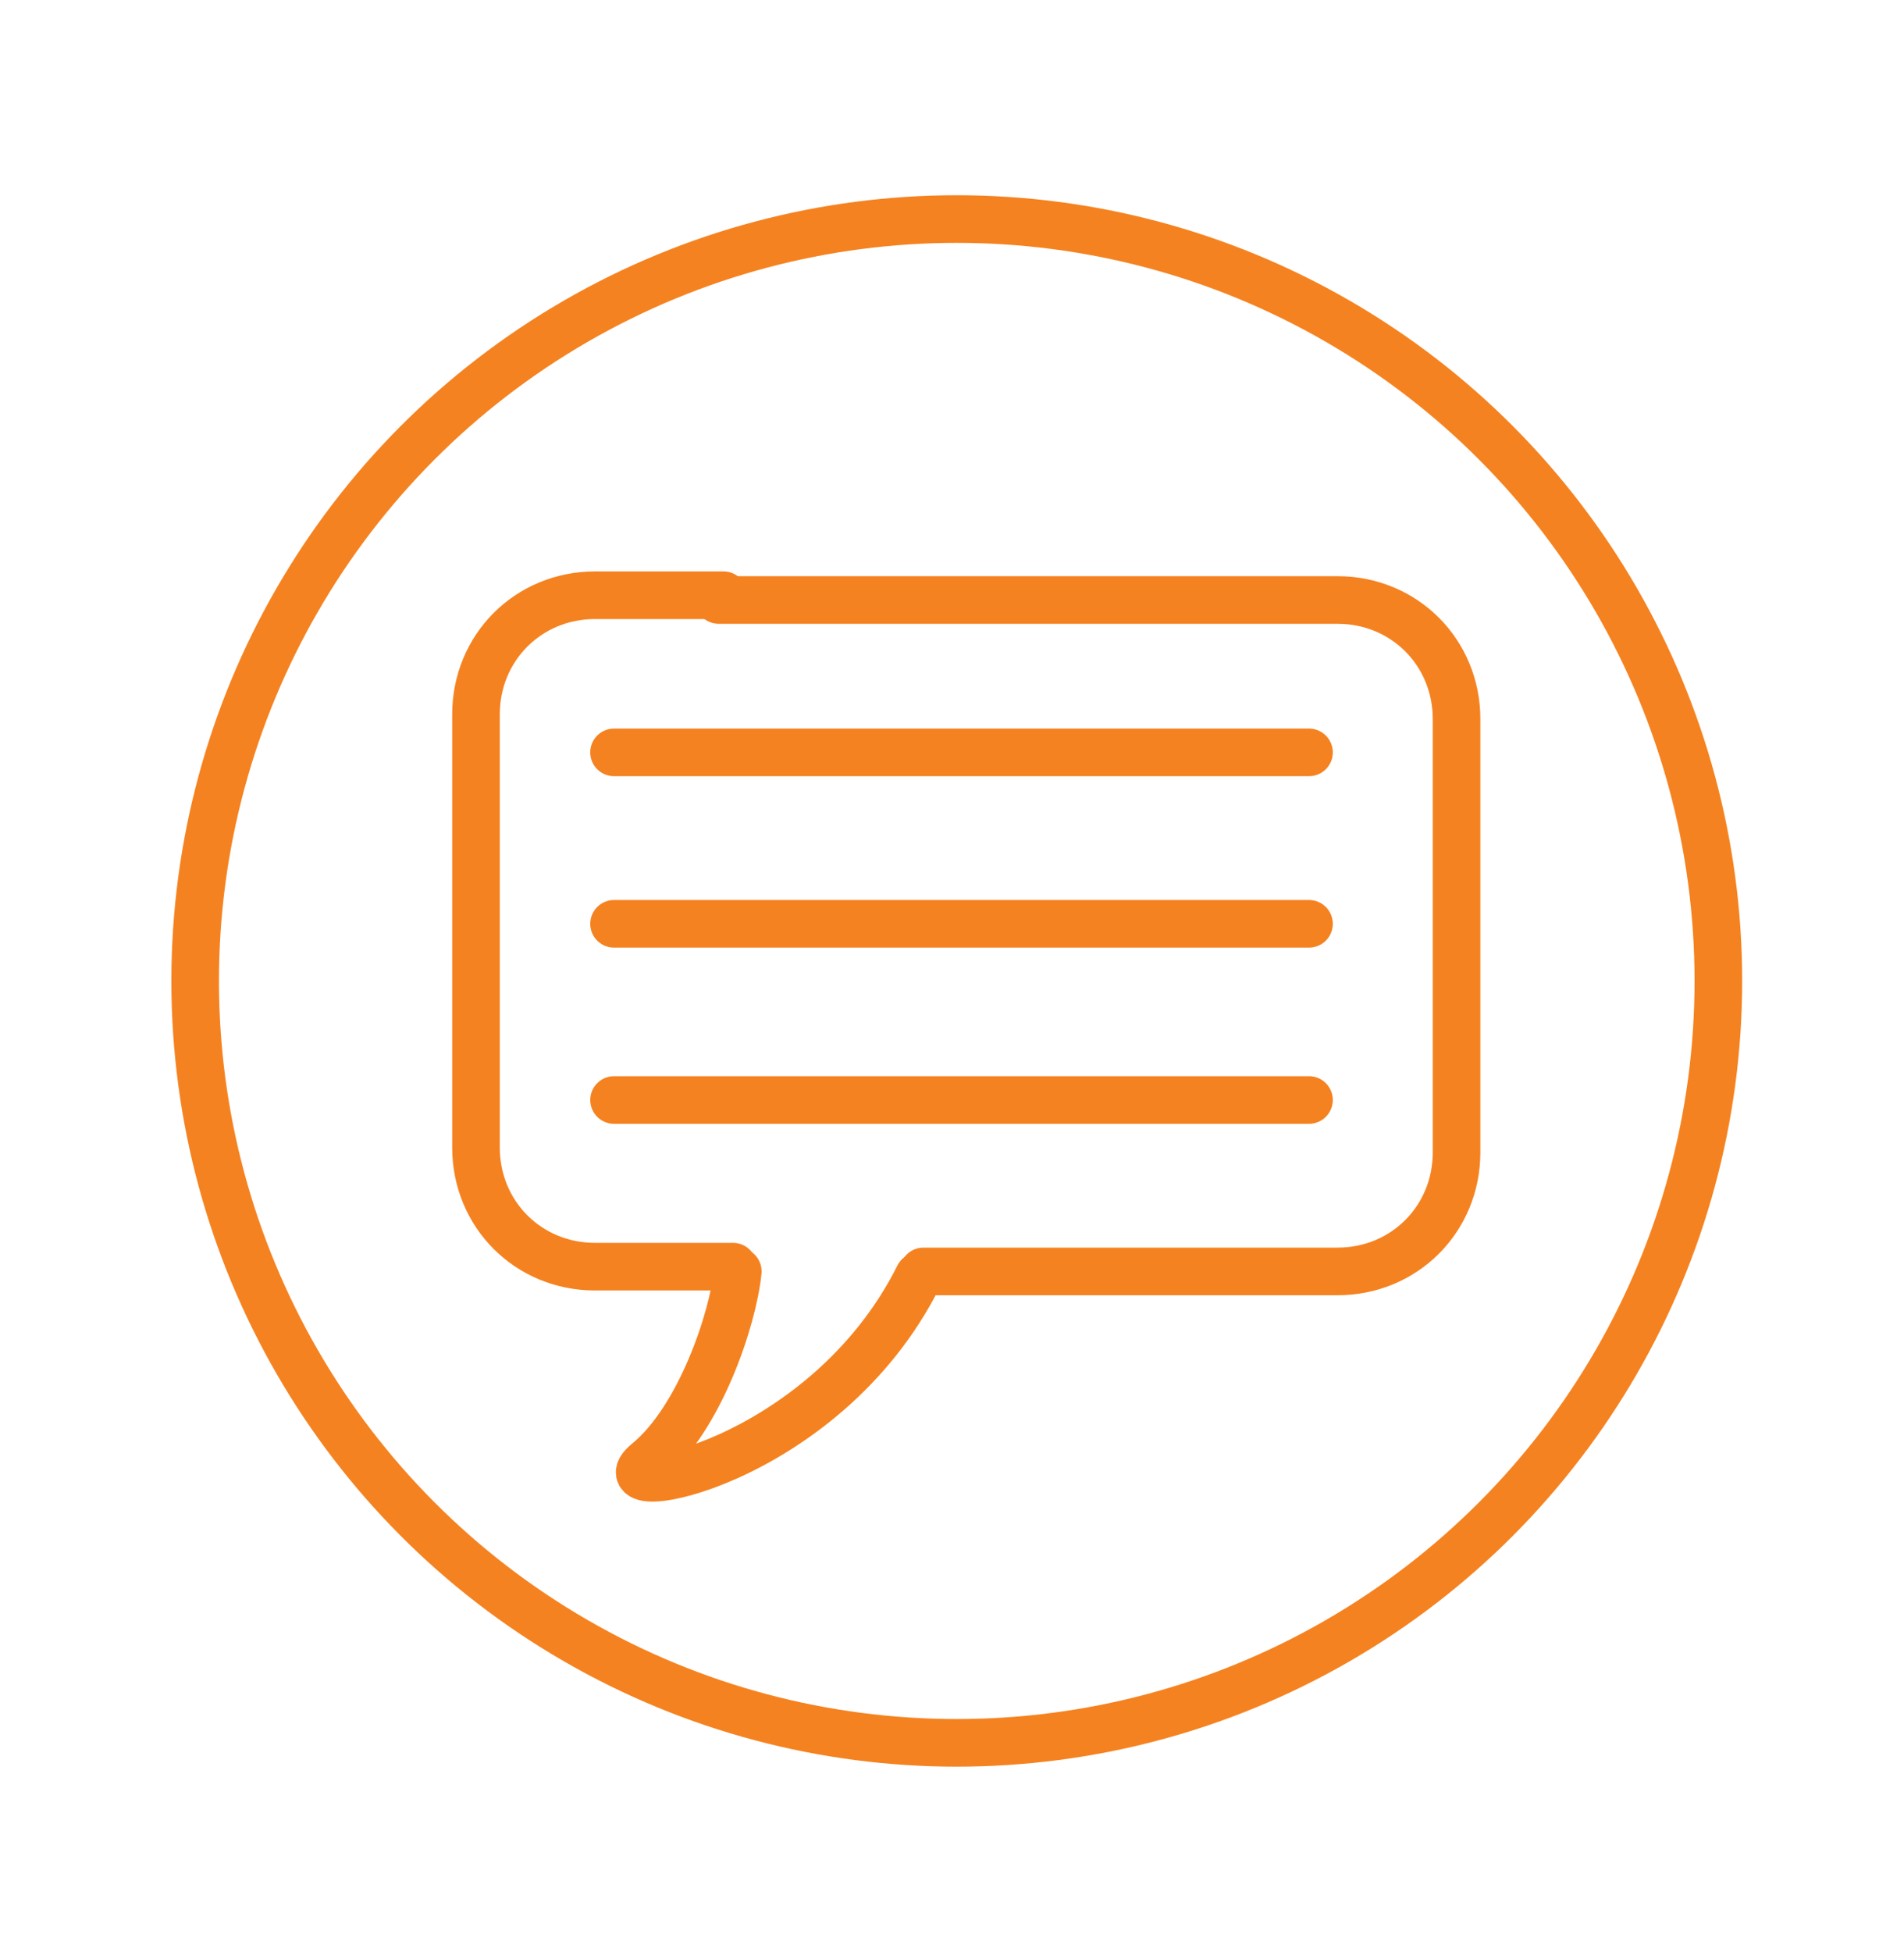 <?xml version="1.0" encoding="utf-8"?>
<!-- Generator: Adobe Illustrator 18.1.1, SVG Export Plug-In . SVG Version: 6.00 Build 0)  -->
<svg version="1.1" id="Layer_1" xmlns="http://www.w3.org/2000/svg" xmlns:xlink="http://www.w3.org/1999/xlink" x="0px" y="0px"
	 viewBox="0 0 40 41" enable-background="new 0 0 40 41" xml:space="preserve">
<circle fill="none" stroke="#F58220" stroke-miterlimit="10" cx="20.1" cy="20.6" r="16"/>
<path fill="none" stroke="#F58220" stroke-linecap="round" stroke-linejoin="round" stroke-miterlimit="10" d="M20,20.5"/>
<g>
	<path fill="none" stroke="#F58220" stroke-linecap="round" stroke-linejoin="round" stroke-miterlimit="10" d="M15.1,12.6h13
		c1.4,0,2.5,1.1,2.5,2.5v9.1c0,1.4-1.1,2.5-2.5,2.5h-8.7"/>
	<path fill="none" stroke="#F58220" stroke-linecap="round" stroke-linejoin="round" stroke-miterlimit="10" d="M15.4,26.6h-2.9
		c-1.4,0-2.5-1.1-2.5-2.5V15c0-1.4,1.1-2.5,2.5-2.5h2.7"/>
	
		<line fill="none" stroke="#F58220" stroke-linecap="round" stroke-linejoin="round" stroke-miterlimit="10" x1="27.5" y1="15.8" x2="12.9" y2="15.8"/>
	
		<line fill="none" stroke="#F58220" stroke-linecap="round" stroke-linejoin="round" stroke-miterlimit="10" x1="27.5" y1="19.4" x2="12.9" y2="19.4"/>
	
		<line fill="none" stroke="#F58220" stroke-linecap="round" stroke-linejoin="round" stroke-miterlimit="10" x1="27.5" y1="23.1" x2="12.9" y2="23.1"/>
	<path fill="none" stroke="#F58220" stroke-linecap="round" stroke-linejoin="round" stroke-miterlimit="10" d="M15.5,26.7
		c-0.1,1-0.8,3.1-1.9,4s3.7,0.1,5.7-3.9"/>
</g>
</svg>
